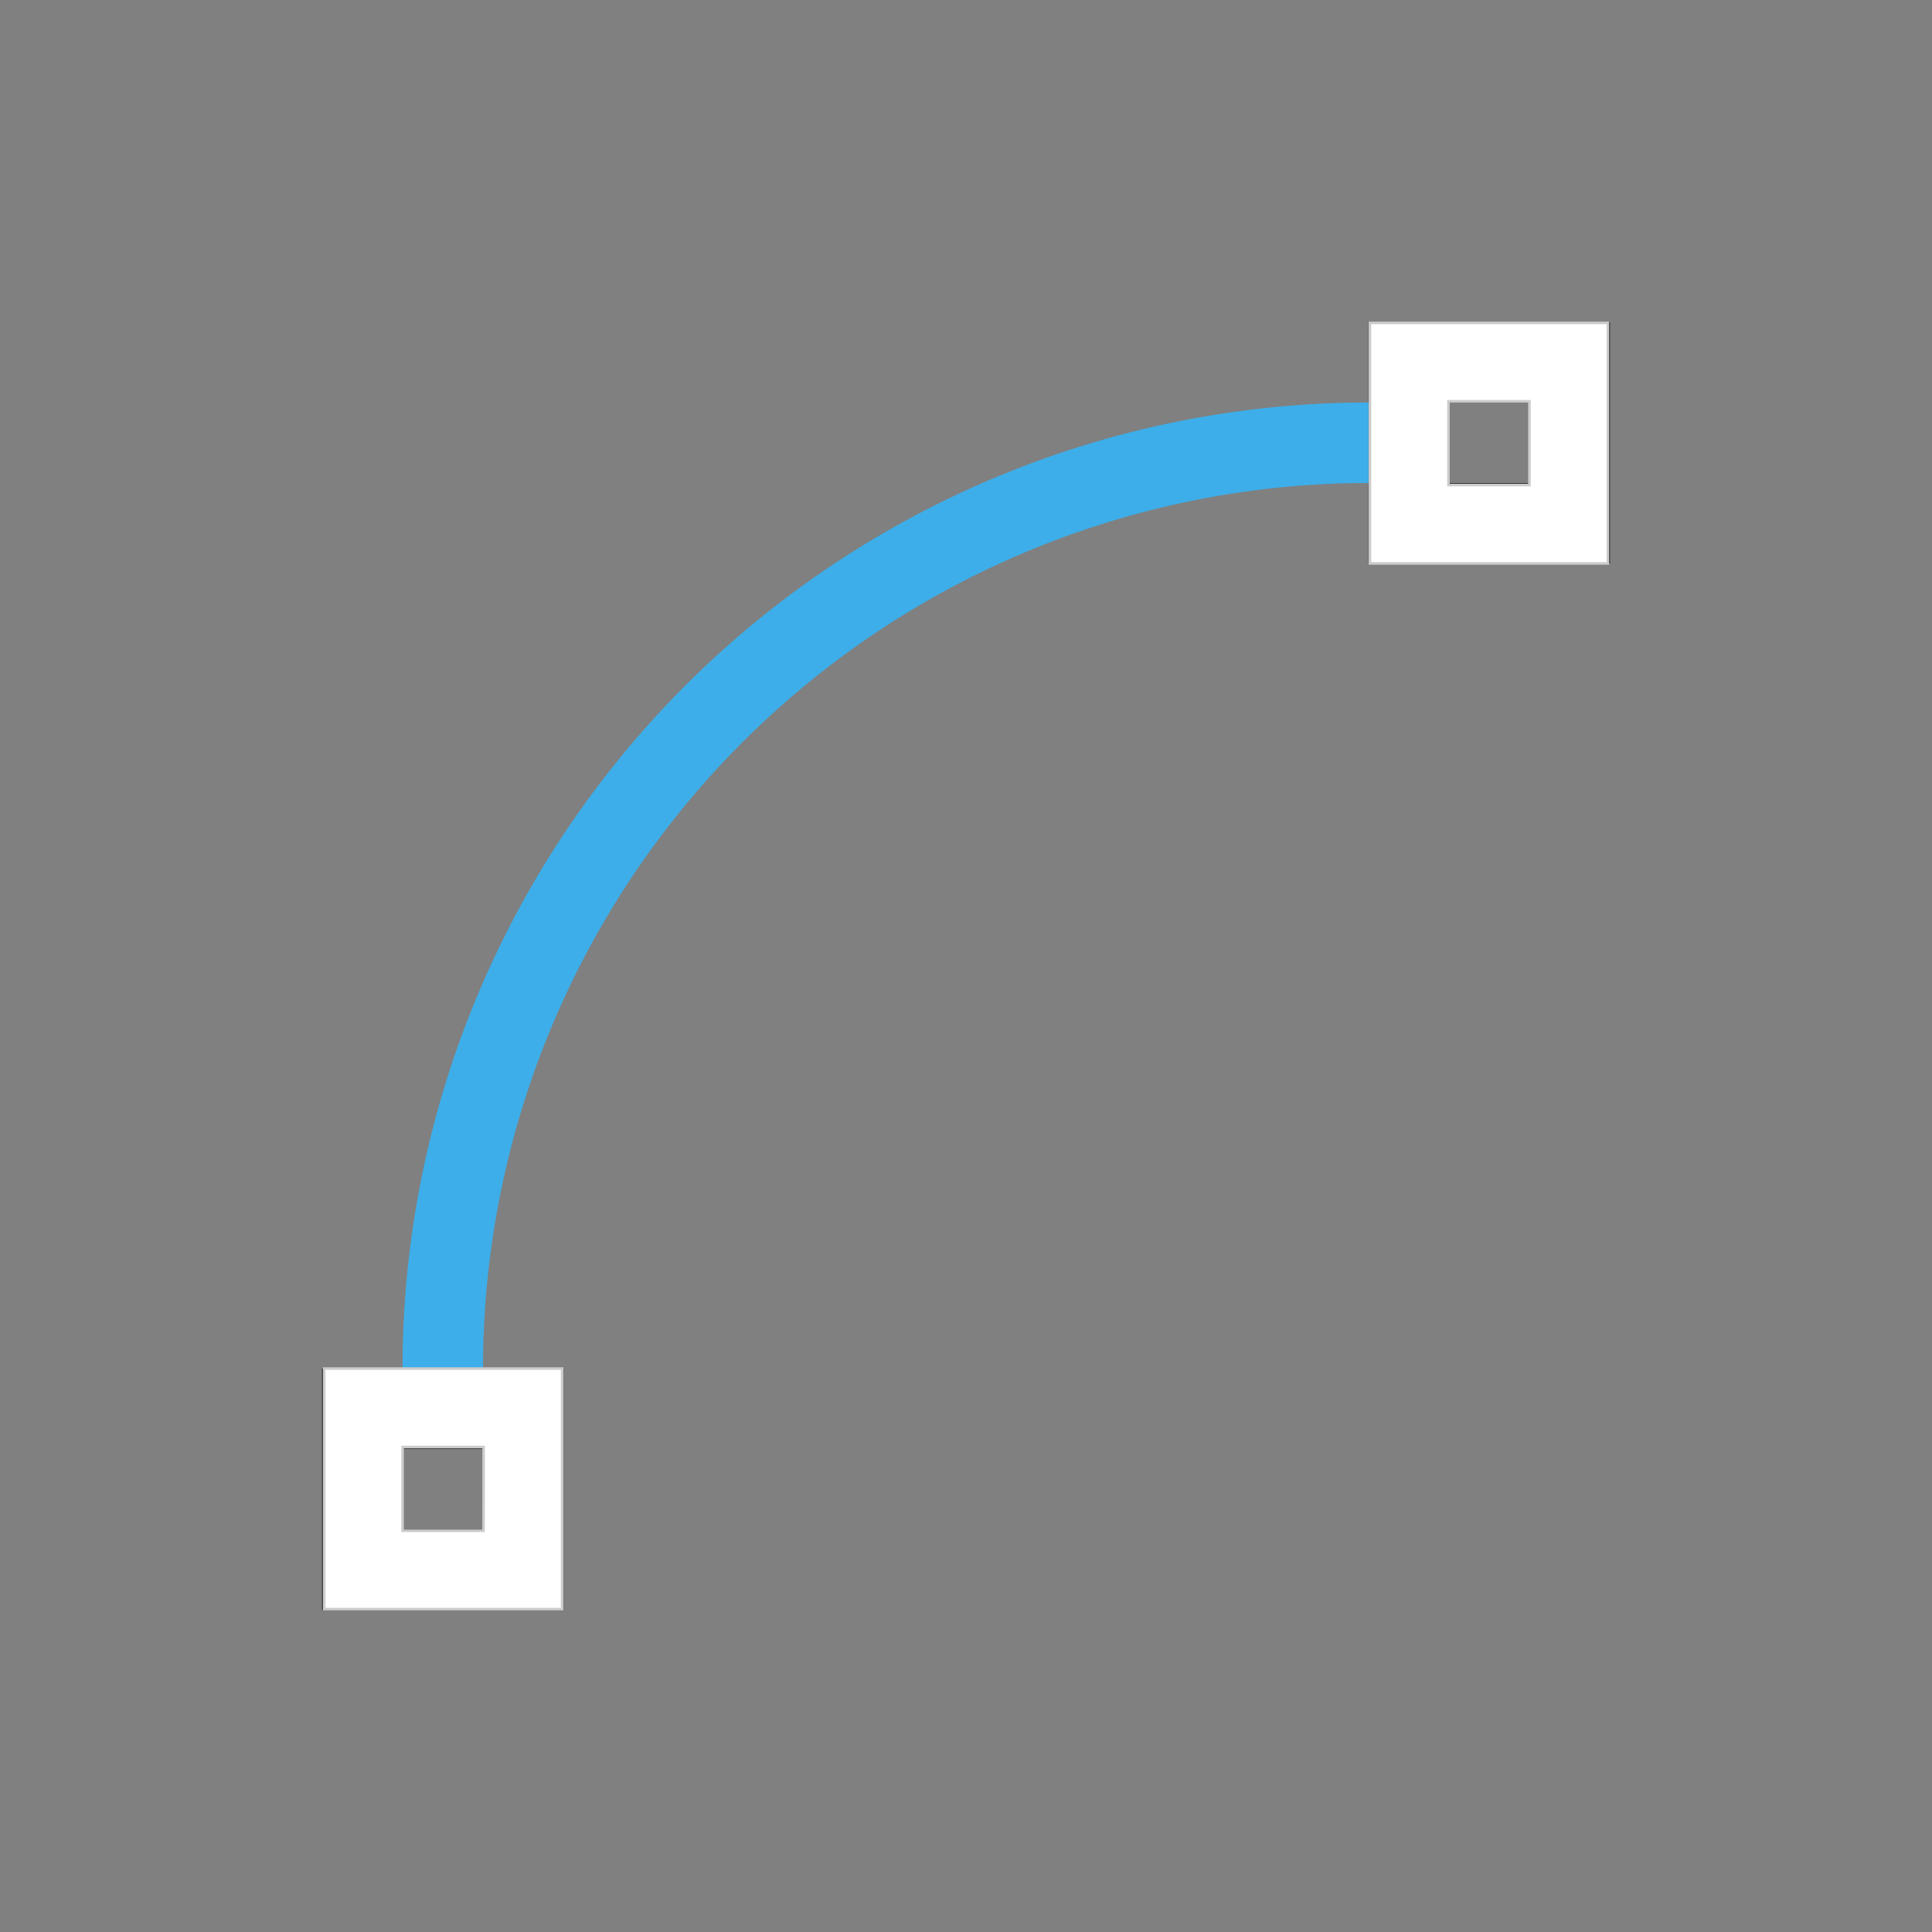 <?xml version="1.0" encoding="UTF-8" standalone="no"?>
<svg
   viewBox="0 0 24 24"
   width="24"
   height="24"
   version="1.1"
   id="svg2"
   sodipodi:docname="format-segment-curve.svg"
   inkscape:version="1.3.2 (091e20ef0f, 2023-11-25, custom)"
   xmlns:inkscape="http://www.inkscape.org/namespaces/inkscape"
   xmlns:sodipodi="http://sodipodi.sourceforge.net/DTD/sodipodi-0.dtd"
   xmlns="http://www.w3.org/2000/svg"
   xmlns:svg="http://www.w3.org/2000/svg">
  <rect x="0" y="0" width="24" height="24" fill="#808080" stroke="none"/>
  <sodipodi:namedview
     id="namedview2"
     pagecolor="#505050"
     bordercolor="#ffffff"
     borderopacity="1"
     inkscape:showpageshadow="0"
     inkscape:pageopacity="0"
     inkscape:pagecheckerboard="1"
     inkscape:deskcolor="#d1d1d1"
     inkscape:zoom="30.791667"
     inkscape:cx="11.983762"
     inkscape:cy="11.983762"
     inkscape:window-width="2560"
     inkscape:window-height="1388"
     inkscape:window-x="2560"
     inkscape:window-y="28"
     inkscape:window-maximized="1"
     inkscape:current-layer="svg2" />
  <defs
     id="defs3051">
    <style
       type="text/css"
       id="current-color-scheme">.ColorScheme-Text{color:#232629;}.ColorScheme-Highlight { color: #3daee9; } </style>
  </defs>
  <g
     transform="translate(1,1)"
     id="g2">
    <path
       style="fill:currentColor;fill-opacity:1;stroke:none"
       d="m16 3v1 1 1h3v-3h-3m1 1h1v1h-1v-1m-14 12v3h3v-3h-1-1-1m1 1h1v1h-1v-1"
       class="ColorScheme-Text"
       id="path1" />
    <path
       style="fill:currentColor;fill-opacity:1;stroke:none"
       d="M16 4A12 12 0 0 0 4 16H5A11 11 0 0 1 16 5V4"
       class="ColorScheme-Highlight"
       id="path2" />
  </g>
  <path
     style="fill:#ffffff;stroke:#cccccc;stroke-width:0.032"
     d="m 4.027,18.495 v -1.494 h 1.478 1.478 v 1.494 1.494 H 5.505 4.027 Z m 1.981,0 V 17.976 H 5.505 5.001 v 0.52 0.52 h 0.503 0.503 z"
     id="path3" />
  <path
     style="fill:#ffffff;stroke:#cccccc;stroke-width:0.032"
     d="M 17.018,5.505 V 4.011 h 1.478 1.478 v 1.494 1.494 h -1.478 -1.478 z m 1.981,0 V 4.985 h -0.503 -0.503 v 0.52 0.52 h 0.503 0.503 z"
     id="path4" />
</svg>

